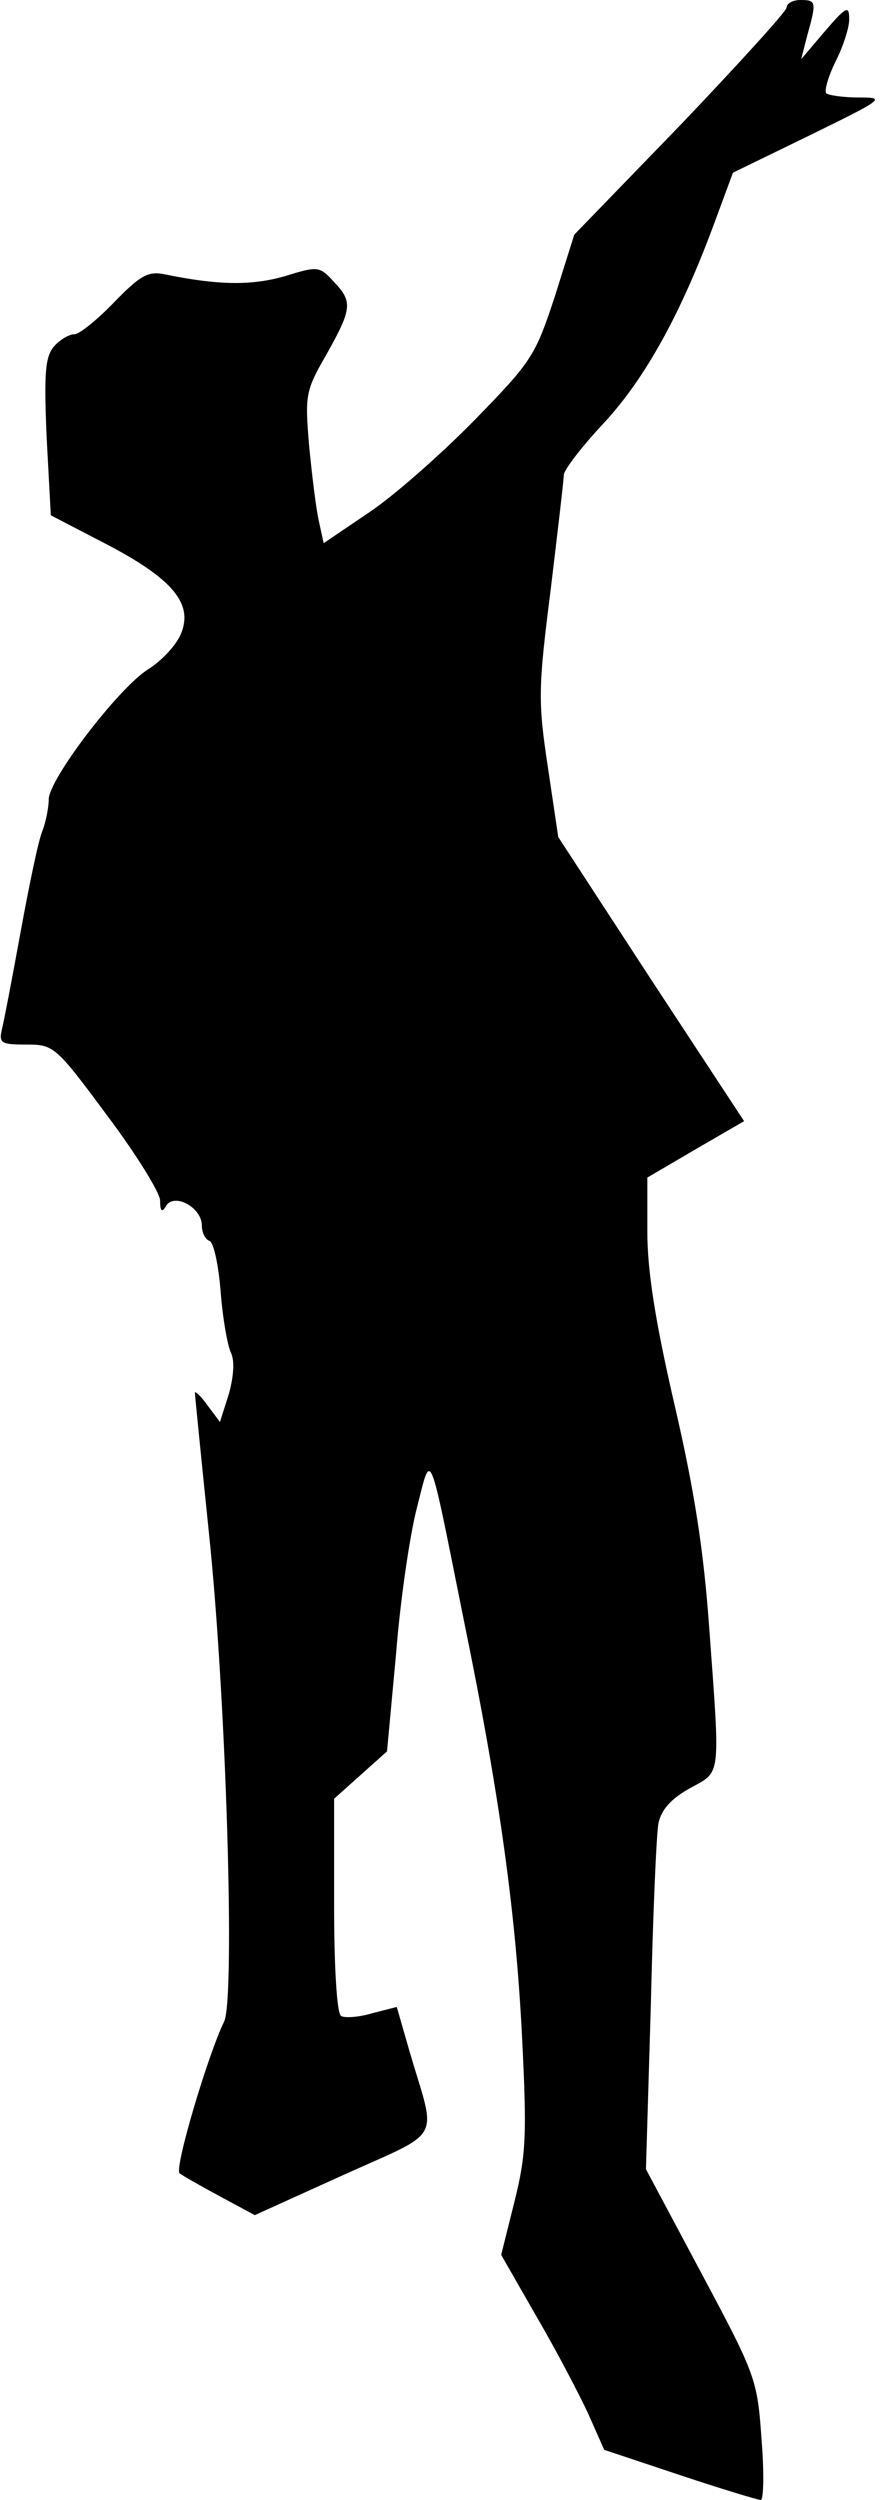 <?xml version="1.0" standalone="no"?>
<!DOCTYPE svg PUBLIC "-//W3C//DTD SVG 20010904//EN"
 "http://www.w3.org/TR/2001/REC-SVG-20010904/DTD/svg10.dtd">
<svg version="1.0" xmlns="http://www.w3.org/2000/svg"
 width="127pt" height="359pt" viewBox="0 0 127 359"
 preserveAspectRatio="xMidYMid meet">
<g transform="translate(0,359) scale(0.1,-0.1)"
fill="#000000" stroke="none">
<path fill="#000000" stroke="none" d="M1130 3579 c0 -5 -69 -81 -152 -168
l-153 -158 -28 -89 c-28 -85 -33 -93 -115 -177 -48 -49 -116 -109 -152 -133
l-65 -44 -7 32 c-4 18 -10 67 -14 109 -6 72 -5 78 25 130 37 66 38 76 10 105
-20 22 -23 22 -71 7 -47 -13 -93 -13 -171 3 -24 5 -35 -1 -73 -40 -24 -25 -50
-46 -57 -46 -8 0 -21 -8 -29 -17 -13 -15 -15 -37 -11 -131 l6 -112 79 -41 c96
-50 126 -86 108 -129 -7 -17 -28 -39 -47 -51 -42 -26 -143 -158 -143 -187 0
-11 -4 -32 -9 -45 -6 -14 -19 -78 -31 -143 -12 -66 -24 -129 -27 -141 -5 -21
-2 -23 35 -23 39 0 42 -2 116 -102 42 -56 76 -111 76 -122 0 -16 3 -18 9 -7
12 18 51 -3 51 -29 0 -10 5 -20 11 -22 6 -2 13 -35 16 -73 3 -39 10 -78 15
-88 5 -11 4 -32 -3 -58 l-13 -41 -18 24 c-9 13 -18 21 -18 18 0 -3 9 -93 20
-200 25 -236 38 -670 22 -703 -23 -47 -72 -211 -64 -218 4 -3 30 -18 58 -33
l50 -27 128 58 c144 65 133 46 95 175 l-19 66 -35 -9 c-20 -6 -40 -7 -45 -4
-6 4 -10 69 -10 159 l0 153 38 34 38 34 13 140 c6 77 20 172 30 210 21 82 16
94 67 -160 52 -253 75 -422 84 -600 7 -141 6 -169 -11 -237 l-19 -76 51 -89
c28 -48 61 -111 74 -139 l23 -52 108 -36 c60 -20 113 -36 117 -36 4 0 5 39 1
88 -6 85 -8 91 -86 237 l-80 150 7 235 c3 129 8 247 11 262 4 19 18 35 45 50
45 25 44 11 28 229 -8 112 -21 197 -50 322 -28 121 -39 193 -39 248 l0 78 70
41 69 40 -134 204 -133 204 -15 101 c-14 93 -14 112 4 253 10 84 19 159 19
166 0 7 26 41 58 75 59 64 110 156 158 286 l27 73 111 54 c106 52 109 54 70
54 -22 0 -43 3 -47 6 -3 4 3 24 13 45 11 21 20 49 20 61 0 21 -4 19 -35 -17
l-34 -40 9 35 c13 47 13 50 -10 50 -11 0 -20 -5 -20 -11z"/>
</g>
</svg>

